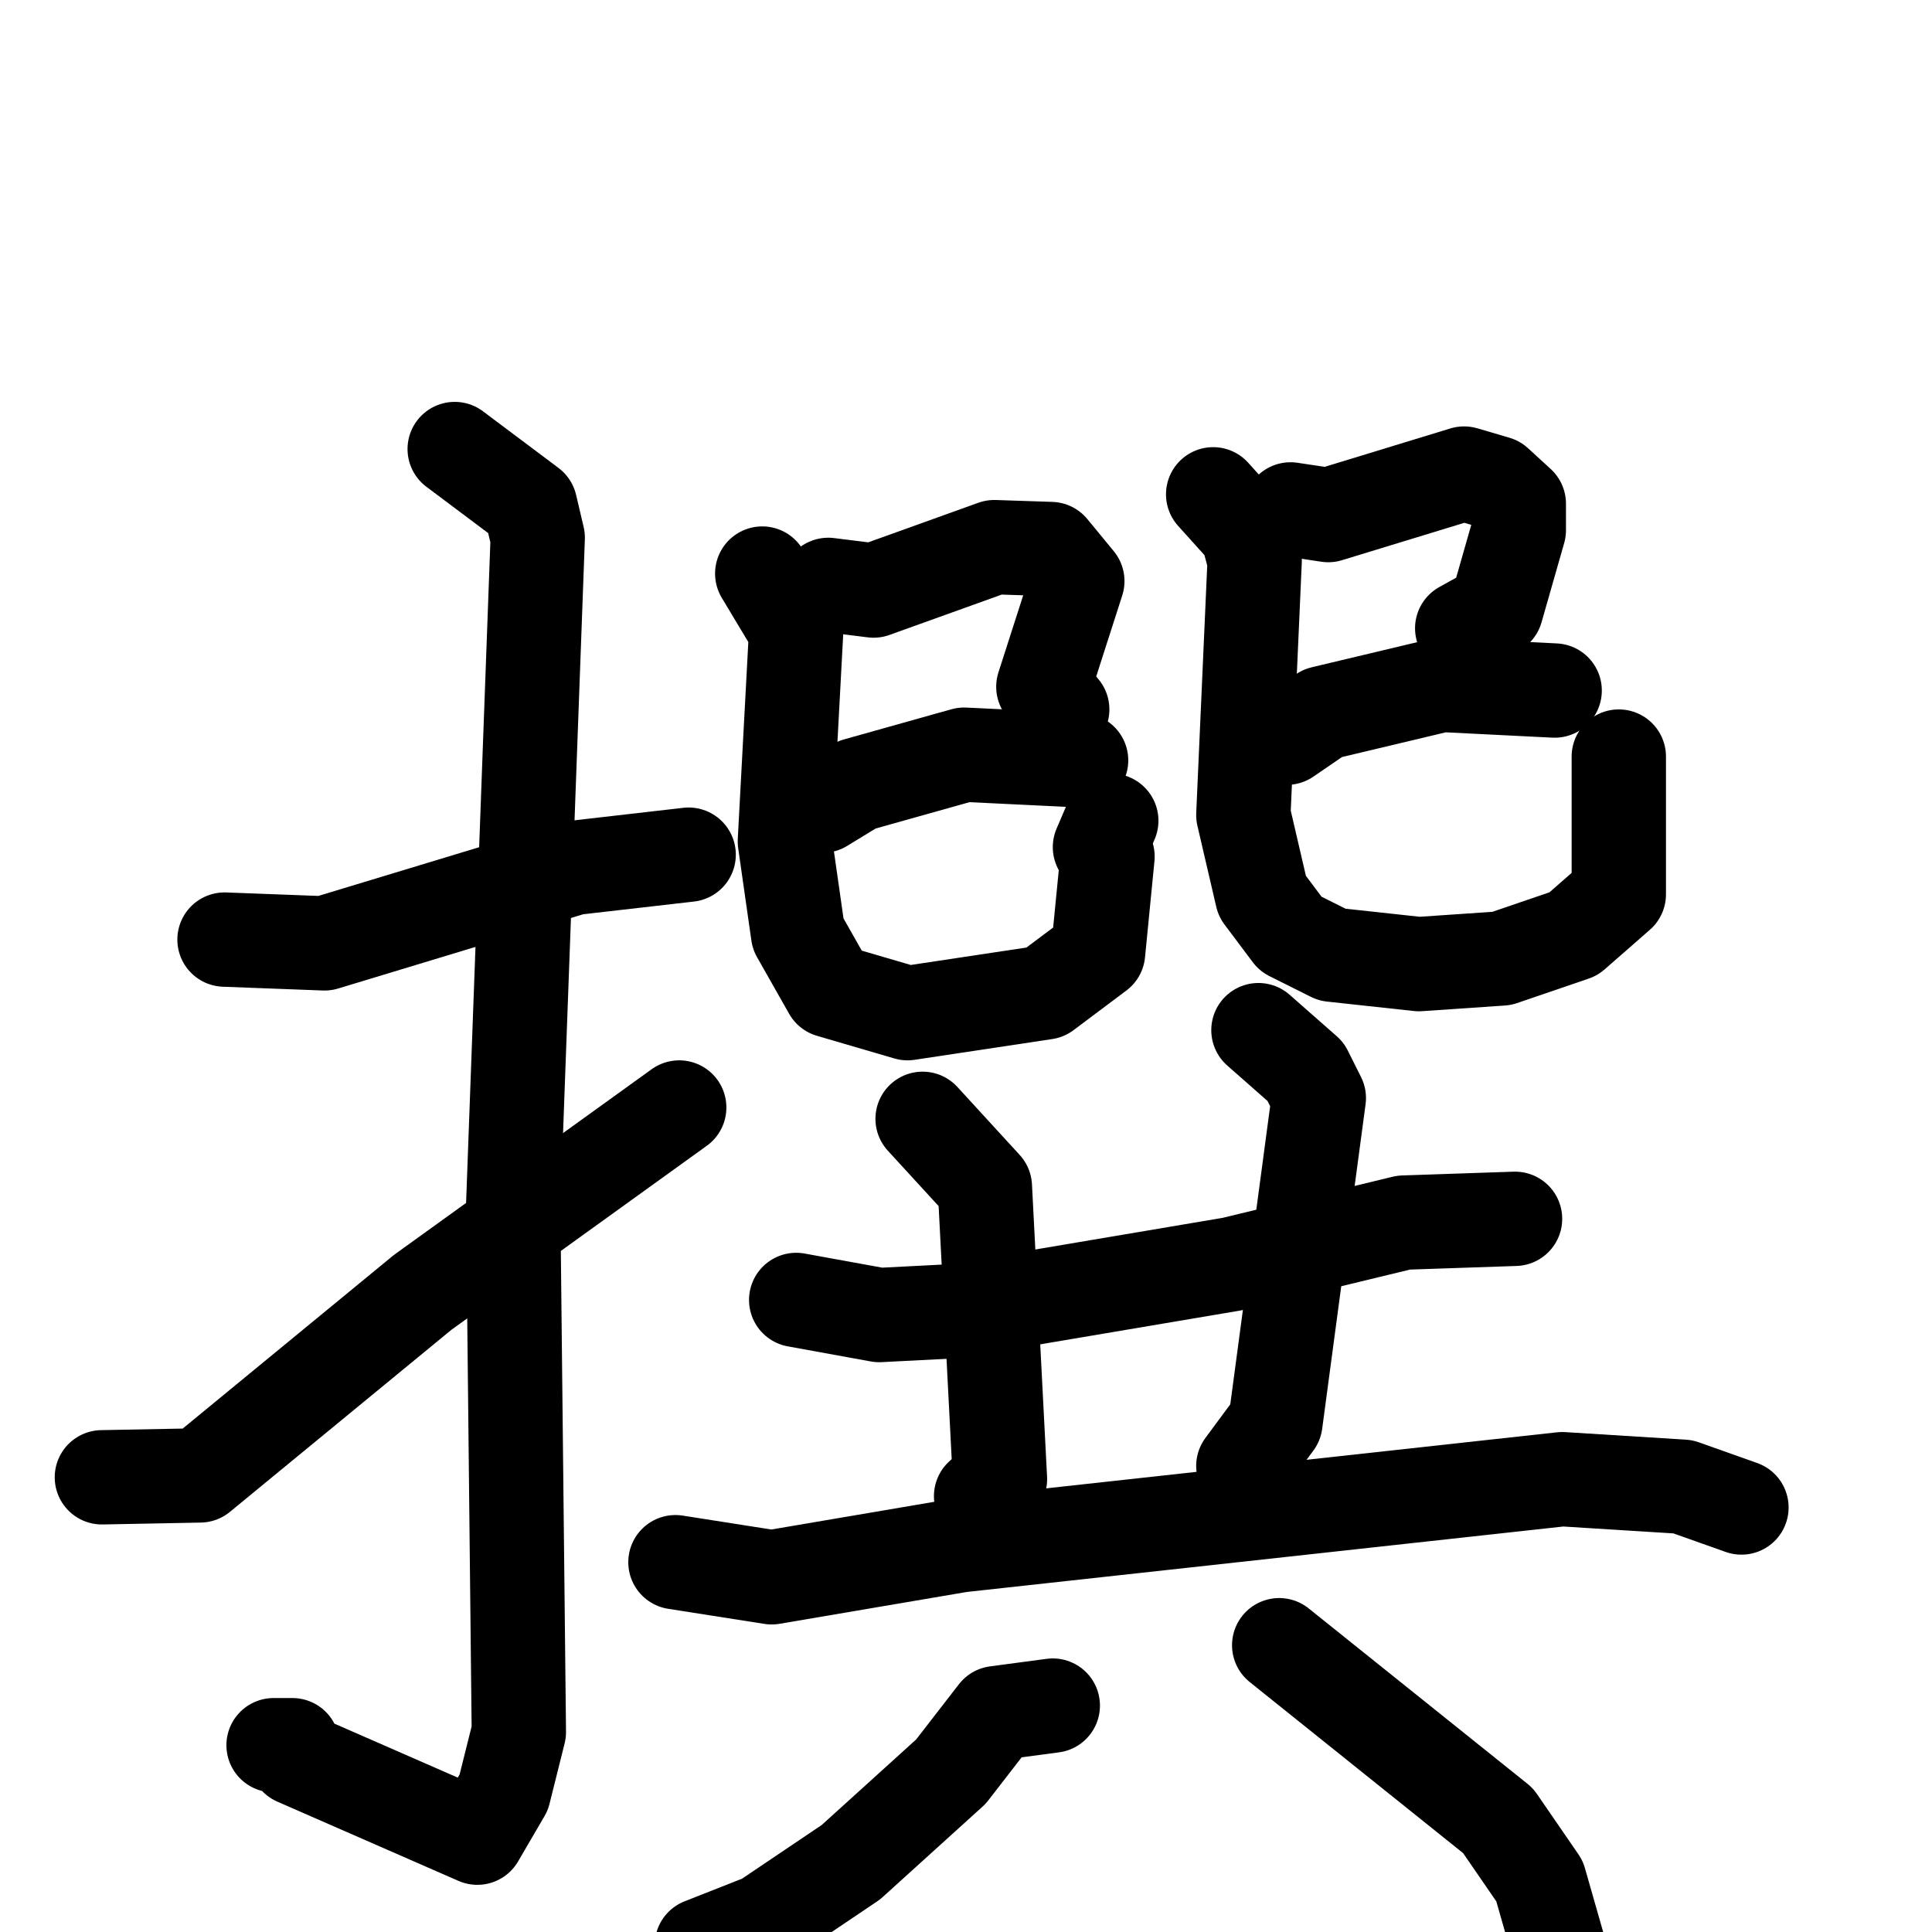 <svg xmlns="http://www.w3.org/2000/svg" viewBox="0 0 1024 1024">
  <g style="fill:none;stroke:#000000;stroke-width:50;stroke-linecap:round;stroke-linejoin:round;" transform="scale(1, 1) translate(0, 0)">
    <path d="M 119.0,498.0 L 172.0,500.0 L 304.0,460.0 L 365.0,453.0"/>
    <path d="M 241.0,238.0 L 281.0,268.0 L 285.0,285.0 L 272.0,639.0 L 275.0,918.0 L 267.0,950.0 L 253.0,974.0 L 157.0,932.0 L 155.0,925.0 L 145.0,925.0"/>
    <path d="M 54.0,783.0 L 106.0,782.0 L 224.0,685.0 L 360.0,587.0"/>
    <path d="M 439.0,310.0 L 463.0,313.0 L 527.0,290.0 L 557.0,291.0 L 571.0,308.0 L 553.0,364.0 L 563.0,376.0"/>
    <path d="M 436.0,427.0 L 454.0,416.0 L 511.0,400.0 L 573.0,403.0"/>
    <path d="M 404.0,304.0 L 422.0,334.0 L 416.0,446.0 L 423.0,495.0 L 440.0,525.0 L 481.0,537.0 L 554.0,526.0 L 582.0,505.0 L 587.0,454.0 L 583.0,449.0 L 589.0,435.0"/>
    <path d="M 684.0,270.0 L 704.0,273.0 L 776.0,251.0 L 793.0,256.0 L 805.0,267.0 L 805.0,281.0 L 793.0,323.0 L 775.0,333.0"/>
    <path d="M 682.0,391.0 L 701.0,378.0 L 764.0,363.0 L 824.0,366.0"/>
    <path d="M 643.0,262.0 L 661.0,282.0 L 665.0,297.0 L 659.0,432.0 L 669.0,475.0 L 684.0,495.0 L 706.0,506.0 L 752.0,511.0 L 796.0,508.0 L 834.0,495.0 L 858.0,474.0 L 858.0,401.0"/>
    <path d="M 422.0,689.0 L 466.0,697.0 L 505.0,695.0 L 653.0,670.0 L 744.0,648.0 L 803.0,646.0"/>
    <path d="M 489.0,593.0 L 522.0,629.0 L 530.0,784.0 L 520.0,793.0"/>
    <path d="M 667.0,546.0 L 692.0,568.0 L 699.0,582.0 L 676.0,754.0 L 659.0,777.0"/>
    <path d="M 358.0,828.0 L 409.0,836.0 L 509.0,819.0 L 828.0,784.0 L 892.0,788.0 L 923.0,799.0"/>
    <path d="M 558.0,904.0 L 528.0,908.0 L 504.0,939.0 L 451.0,987.0 L 405.0,1018.0 L 372.0,1031.0"/>
    <path d="M 678.0,872.0 L 794.0,965.0 L 816.0,997.0 L 826.0,1032.0"/>
  </g>
</svg>
